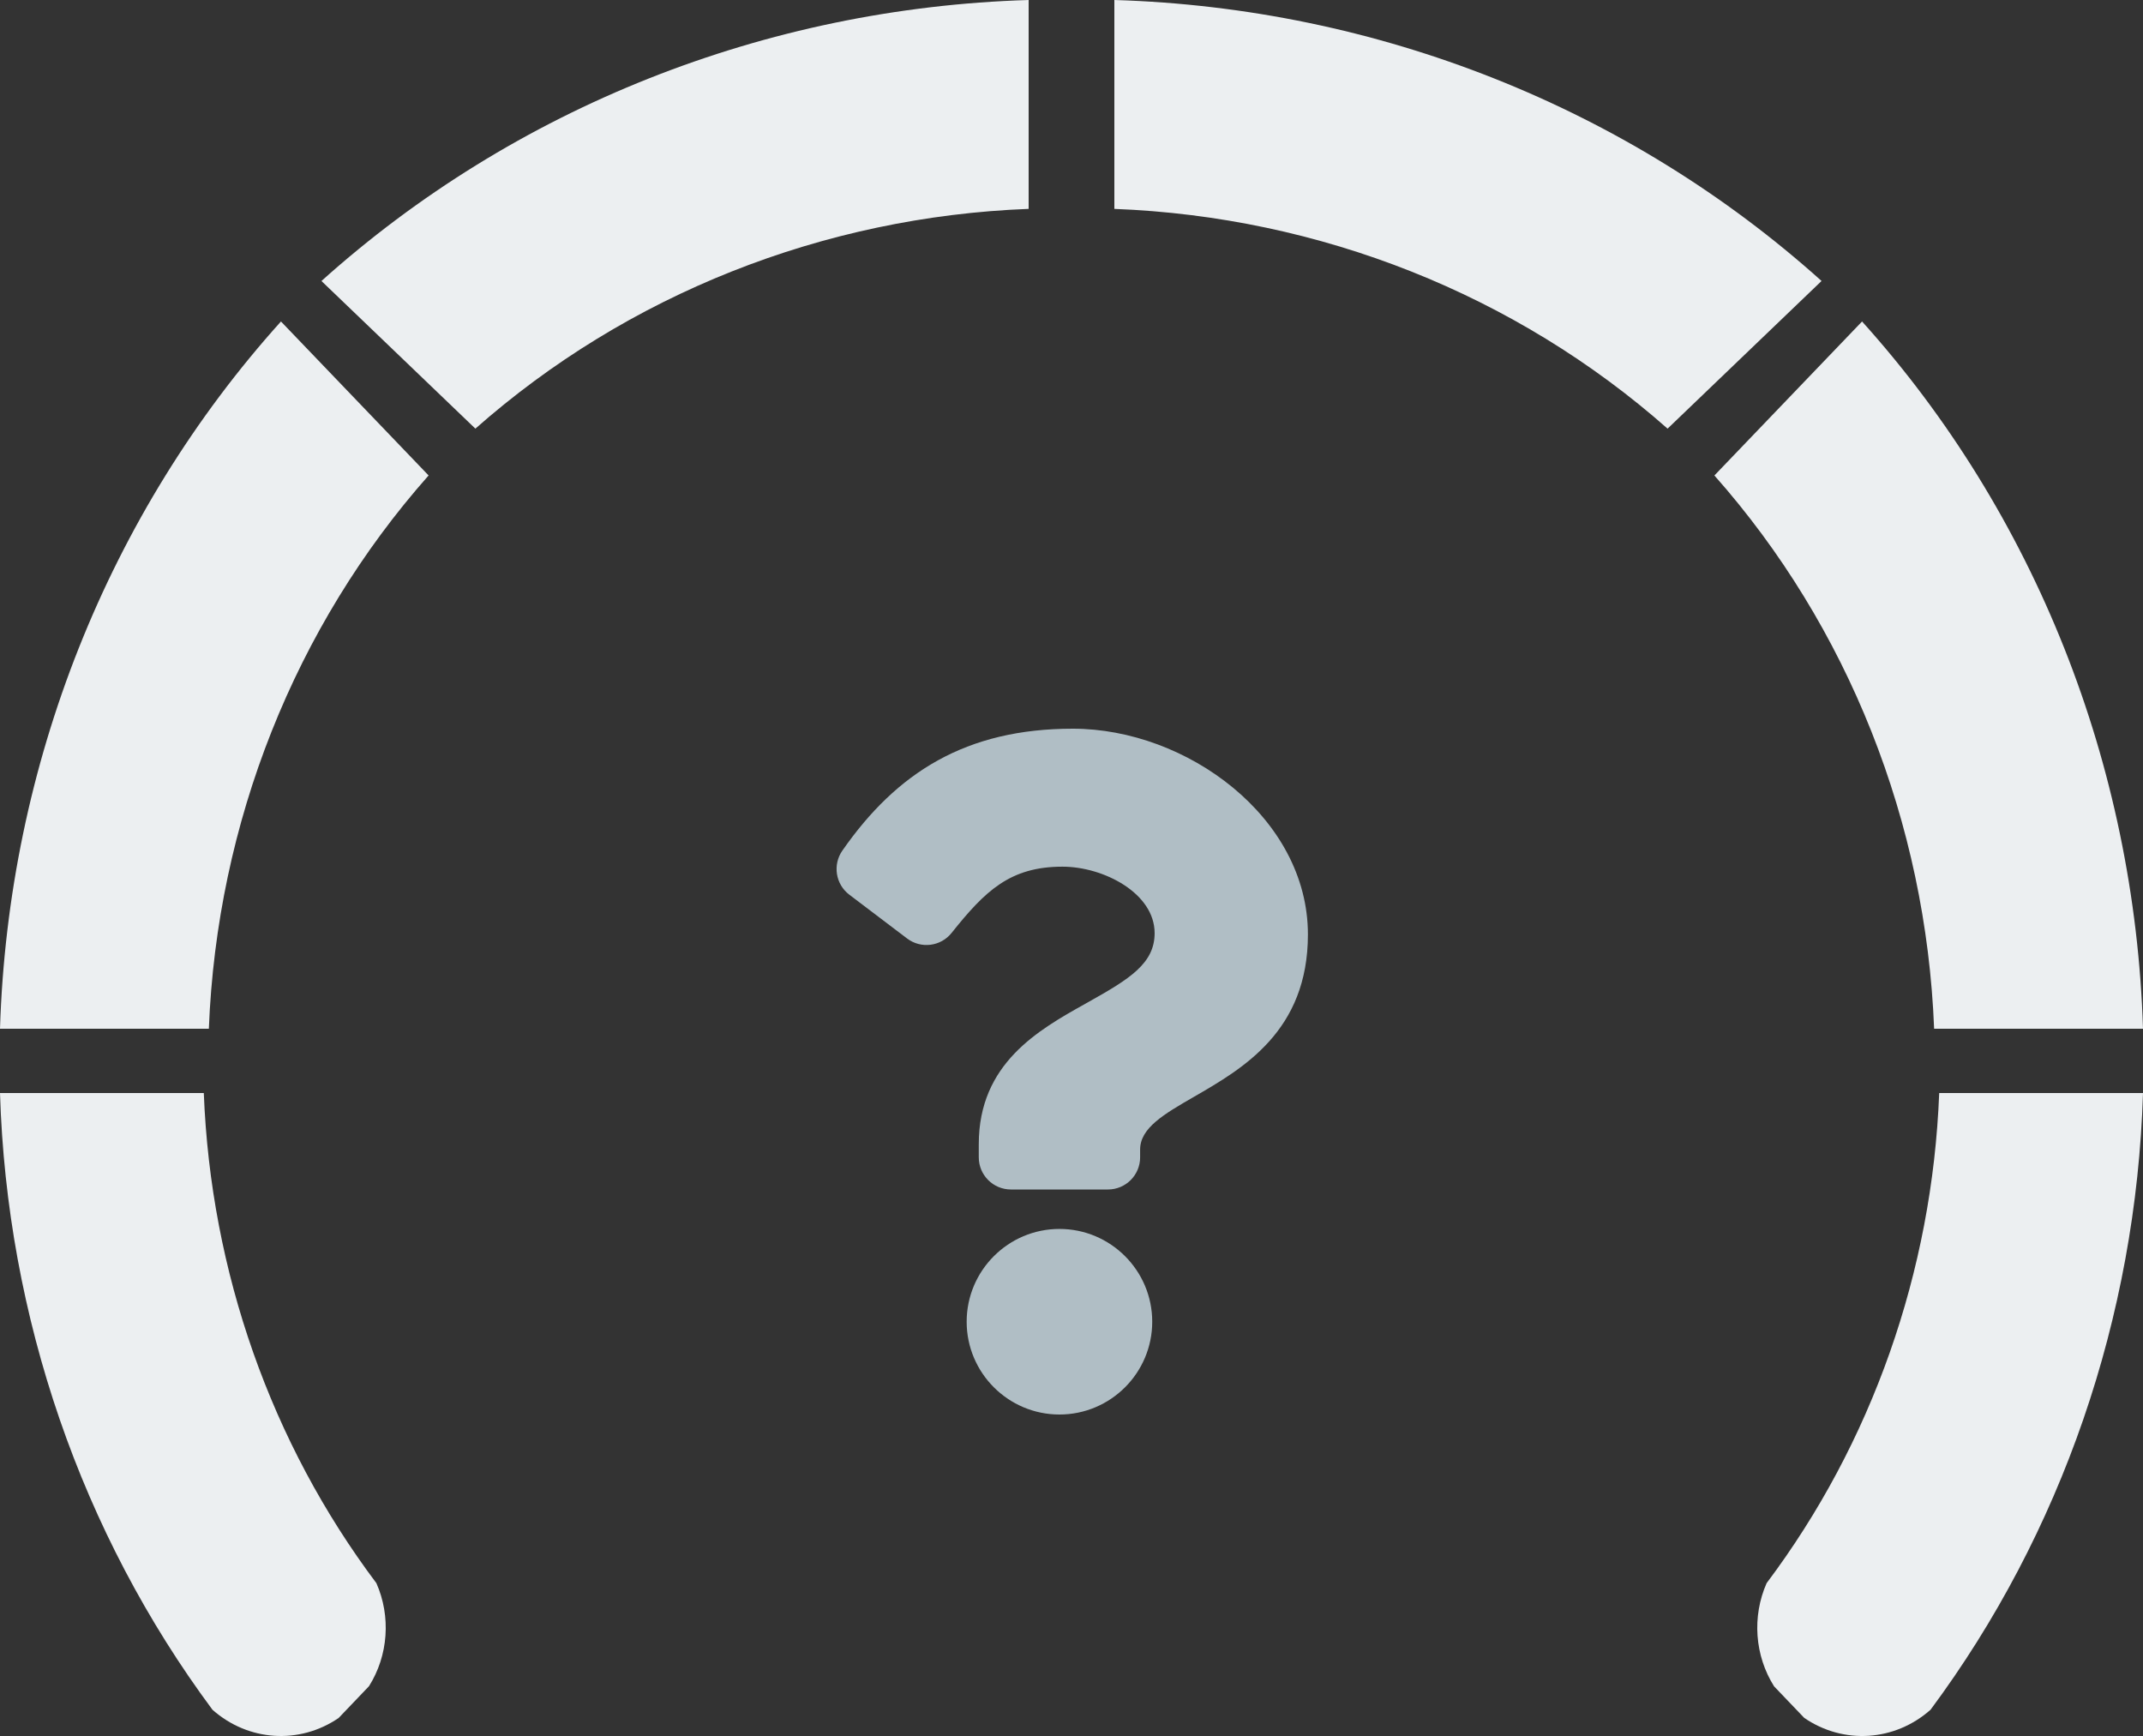 <svg width="100" height="81" viewBox="0 0 100 81" fill="none" xmlns="http://www.w3.org/2000/svg">
<rect x="0" y="0" width="100" height="81" fill="#333333" stroke="none"/>
<path fill-rule="evenodd" clip-rule="evenodd" d="M9.746 48H0C0.384 35.688 5.048 23.949 13.111 15L20 22.184C13.759 29.23 10.122 38.386 9.746 48Z" fill="#ECEFF1"/>
<path fill-rule="evenodd" clip-rule="evenodd" d="M15 13.111C23.995 5.03 35.719 0.372 48 0V9.746C38.41 10.112 29.264 13.745 22.183 20L15 13.111Z" fill="#ECEFF1"/>
<path fill-rule="evenodd" clip-rule="evenodd" d="M52 0C64.28 0.371 76.005 5.029 85 13.11L77.815 20C70.735 13.745 61.589 10.113 52 9.747V0Z" fill="#ECEFF1"/>
<path fill-rule="evenodd" clip-rule="evenodd" d="M100 51C99.678 61.458 96.205 71.537 90.085 79.776C88.414 81.255 86.022 81.409 84.192 80.155L82.785 78.683C81.881 77.252 81.749 75.428 82.436 73.869C87.347 67.335 90.167 59.328 90.49 51H99.999L100 51Z" fill="#ECEFF1"/>
<path fill-rule="evenodd" clip-rule="evenodd" d="M80 22.185L86.89 15C94.952 23.949 99.616 35.688 100 48H90.253C89.877 38.386 86.241 29.23 80 22.185Z" fill="#ECEFF1"/>
<path fill-rule="evenodd" clip-rule="evenodd" d="M17.219 78.676L15.802 80.159C13.973 81.409 11.584 81.253 9.915 79.776C3.795 71.537 0.322 61.458 0 51H9.51C9.833 59.328 12.652 67.335 17.564 73.869C18.25 75.425 18.12 77.246 17.219 78.676Z" fill="#ECEFF1"/>
<path fill-rule="evenodd" clip-rule="evenodd" d="M39.307 39.689C41.844 36.044 45.075 34 50.064 34C55.369 34 61.032 38.141 61.032 43.6C61.032 48.108 58.003 49.856 55.713 51.177C54.321 51.981 53.202 52.626 53.202 53.639V54C53.202 54.828 52.531 55.5 51.702 55.5H47.173C46.344 55.5 45.673 54.828 45.673 54V53.388C45.673 49.616 48.464 48.054 50.656 46.828C50.71 46.797 50.764 46.768 50.816 46.738C52.715 45.674 53.879 44.95 53.879 43.54C53.879 41.676 51.5 40.438 49.578 40.438C47.132 40.438 45.971 41.568 44.405 43.529C43.898 44.165 42.975 44.28 42.327 43.788L39.631 41.744C38.989 41.257 38.847 40.35 39.307 39.689ZM45.108 61.671C45.108 59.283 47.05 57.341 49.438 57.341C51.825 57.341 53.767 59.283 53.767 61.671C53.767 64.058 51.825 66 49.438 66C47.05 66 45.108 64.058 45.108 61.671Z" fill="#B0BEC5"/>
</svg>
